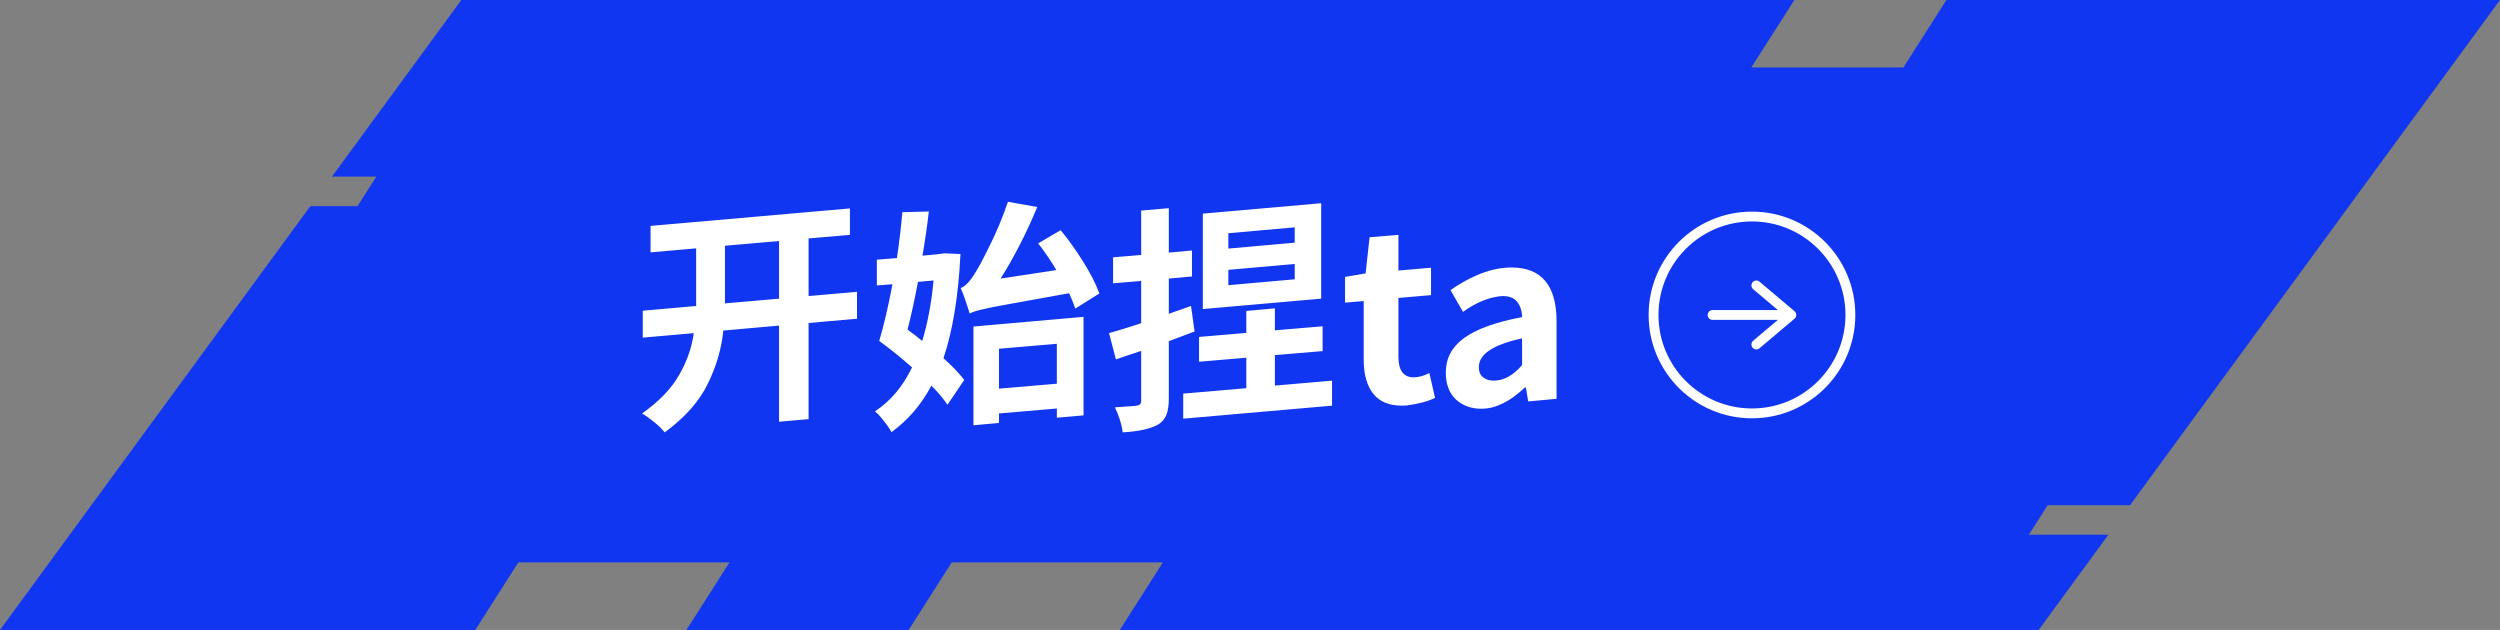 <svg width="254" height="64" viewBox="0 0 254 64" fill="none" xmlns="http://www.w3.org/2000/svg">
  <rect x="0" y="0" width="254" height="64" fill="#808080" stroke="none"/>
  <path
    d="M182.305 0H46.87L33.731 17.94H38.239L36.325 20.94H31.534L0 64H48.29L52.664 57.143H74.116L69.741 64L92.322 64L96.696 57.143H118.148L113.773 64L207.13 64L214.215 54.326H206.135L208.049 51.326H216.412L254 0H197.757L193.382 6.857H177.93L182.305 0Z"
    fill="#1136F1" />
  <path
    d="M73.656 30.824L79.152 30.344V24.488L73.656 24.968V30.824ZM67.536 43.928C67.28 43.608 66.928 43.264 66.48 42.896C66.032 42.528 65.616 42.232 65.232 42.008C66.96 40.792 68.216 39.488 69 38.096C69.8 36.704 70.296 35.288 70.488 33.848L65.304 34.304V31.568L70.728 31.088V25.232L66.096 25.64V22.952L86.352 21.176V23.864L82.152 24.224V30.08L87.072 29.648V32.384L82.152 32.816V42.584L79.152 42.848V33.08L73.488 33.584C73.312 35.408 72.784 37.216 71.904 39.008C71.04 40.784 69.584 42.424 67.536 43.928ZM93.696 34.64C94.256 32.816 94.64 30.768 94.848 28.496L93.264 28.64C92.944 30.368 92.592 31.984 92.208 33.488C92.72 33.856 93.216 34.24 93.696 34.64ZM90.576 43.904C90.384 43.552 90.128 43.176 89.808 42.776C89.504 42.376 89.2 42.048 88.896 41.792C90.464 40.768 91.72 39.28 92.664 37.328C91.544 36.336 90.432 35.44 89.328 34.64C89.808 33.024 90.256 31.104 90.672 28.88L89.088 29V26.384L91.128 26.216C91.368 24.584 91.552 23.032 91.68 21.56L94.368 21.488C94.208 22.928 93.992 24.424 93.72 25.976C94.888 25.88 95.632 25.8 95.952 25.736L97.584 25.808C97.376 30.064 96.8 33.592 95.856 36.392C96.736 37.176 97.44 37.912 97.968 38.6L96.264 41.12C95.864 40.528 95.32 39.88 94.632 39.176C93.608 41.112 92.256 42.688 90.576 43.904ZM98.52 31.856C98.2 30.8 97.896 29.936 97.608 29.264C98.088 29.088 98.592 28.552 99.12 27.656C99.44 27.16 99.928 26.24 100.584 24.896C101.256 23.552 101.864 22.088 102.408 20.504L105.384 21.032C104.296 23.656 103.056 26.08 101.664 28.304L107.328 27.44C106.736 26.448 106.12 25.544 105.48 24.728L107.76 23.384C108.592 24.392 109.368 25.48 110.088 26.648C110.808 27.8 111.344 28.856 111.696 29.816L109.248 31.352C109.152 31.032 108.944 30.512 108.624 29.792C106 30.256 104.008 30.616 102.648 30.872C101.288 31.112 100.32 31.304 99.744 31.448C99.184 31.576 98.776 31.712 98.52 31.856ZM101.496 39.488L107.376 38.984V34.928L101.496 35.432V39.488ZM98.904 43.208V33.176L110.088 32.192V42.2L107.376 42.44V41.504L101.496 42.008V42.968L98.904 43.208ZM124.8 25.256L131.544 24.656V23.096L124.8 23.696V25.256ZM124.8 28.976L131.544 28.376V26.816L124.8 27.416V28.976ZM122.208 31.4V21.704L134.232 20.648V30.344L122.208 31.4ZM114.072 43.928C113.976 43.16 113.712 42.312 113.28 41.384C113.76 41.352 114.2 41.32 114.6 41.288C115.016 41.272 115.304 41.248 115.464 41.216C115.64 41.2 115.76 41.152 115.824 41.072C115.904 41.008 115.944 40.896 115.944 40.736V35.648L113.376 36.512L112.68 33.848C113.64 33.576 114.728 33.24 115.944 32.84V28.544L113.088 28.784V26.144L115.944 25.904V21.392L118.752 21.152V25.664L121.104 25.448V28.088L118.752 28.304V31.88L121.008 31.088L121.368 33.68L118.752 34.664V40.472C118.752 41.176 118.672 41.728 118.512 42.128C118.368 42.528 118.096 42.856 117.696 43.112C116.928 43.56 115.72 43.832 114.072 43.928ZM120.216 42.536V39.992L126.624 39.44V36.344L121.824 36.752V34.232L126.624 33.824V31.592L129.528 31.328V33.56L134.376 33.152V35.672L129.528 36.08V39.176L135.336 38.672V41.216L120.216 42.536ZM142.44 41.216C141.128 41.216 140.152 40.808 139.512 39.992C138.872 39.176 138.552 38.024 138.552 36.536V30.584L136.656 30.752V28.136L138.744 27.776L139.152 24.104L142.08 23.864V27.488L145.392 27.2V29.984L142.08 30.272V36.224C142.08 37.632 142.592 38.336 143.616 38.336C144.112 38.336 144.648 38.192 145.224 37.904L145.8 40.424C145.08 40.776 144.136 41.032 142.968 41.192L142.44 41.216ZM150.516 41.528C149.46 41.528 148.588 41.208 147.9 40.568C147.228 39.912 146.892 39.008 146.892 37.856C146.892 36.416 147.508 35.248 148.74 34.352C149.988 33.44 151.956 32.728 154.644 32.216C154.628 31.544 154.444 31.008 154.092 30.608C153.788 30.256 153.316 30.08 152.676 30.08L152.34 30.104C151.108 30.264 149.876 30.792 148.644 31.688L147.372 29.48C148.172 28.904 149.044 28.408 149.988 27.992C151.22 27.448 152.412 27.176 153.564 27.176C156.62 27.176 158.148 29.008 158.148 32.672V40.52L155.268 40.784L155.028 39.368H154.932C153.412 40.808 151.94 41.528 150.516 41.528ZM151.764 38.672C152.788 38.672 153.748 38.144 154.644 37.088V34.376C151.716 35.016 150.252 35.984 150.252 37.28C150.252 37.808 150.42 38.176 150.756 38.384C151.012 38.576 151.348 38.672 151.764 38.672Z"
    fill="white" />
  <path
    d="M178.444 35L182 32M182 32L178.444 29M182 32H174M168 32C168 37.523 172.477 42 178 42C183.523 42 188 37.523 188 32C188 26.477 183.523 22 178 22C172.477 22 168 26.477 168 32Z"
    stroke="white" stroke-linecap="round" stroke-linejoin="round" />
</svg>